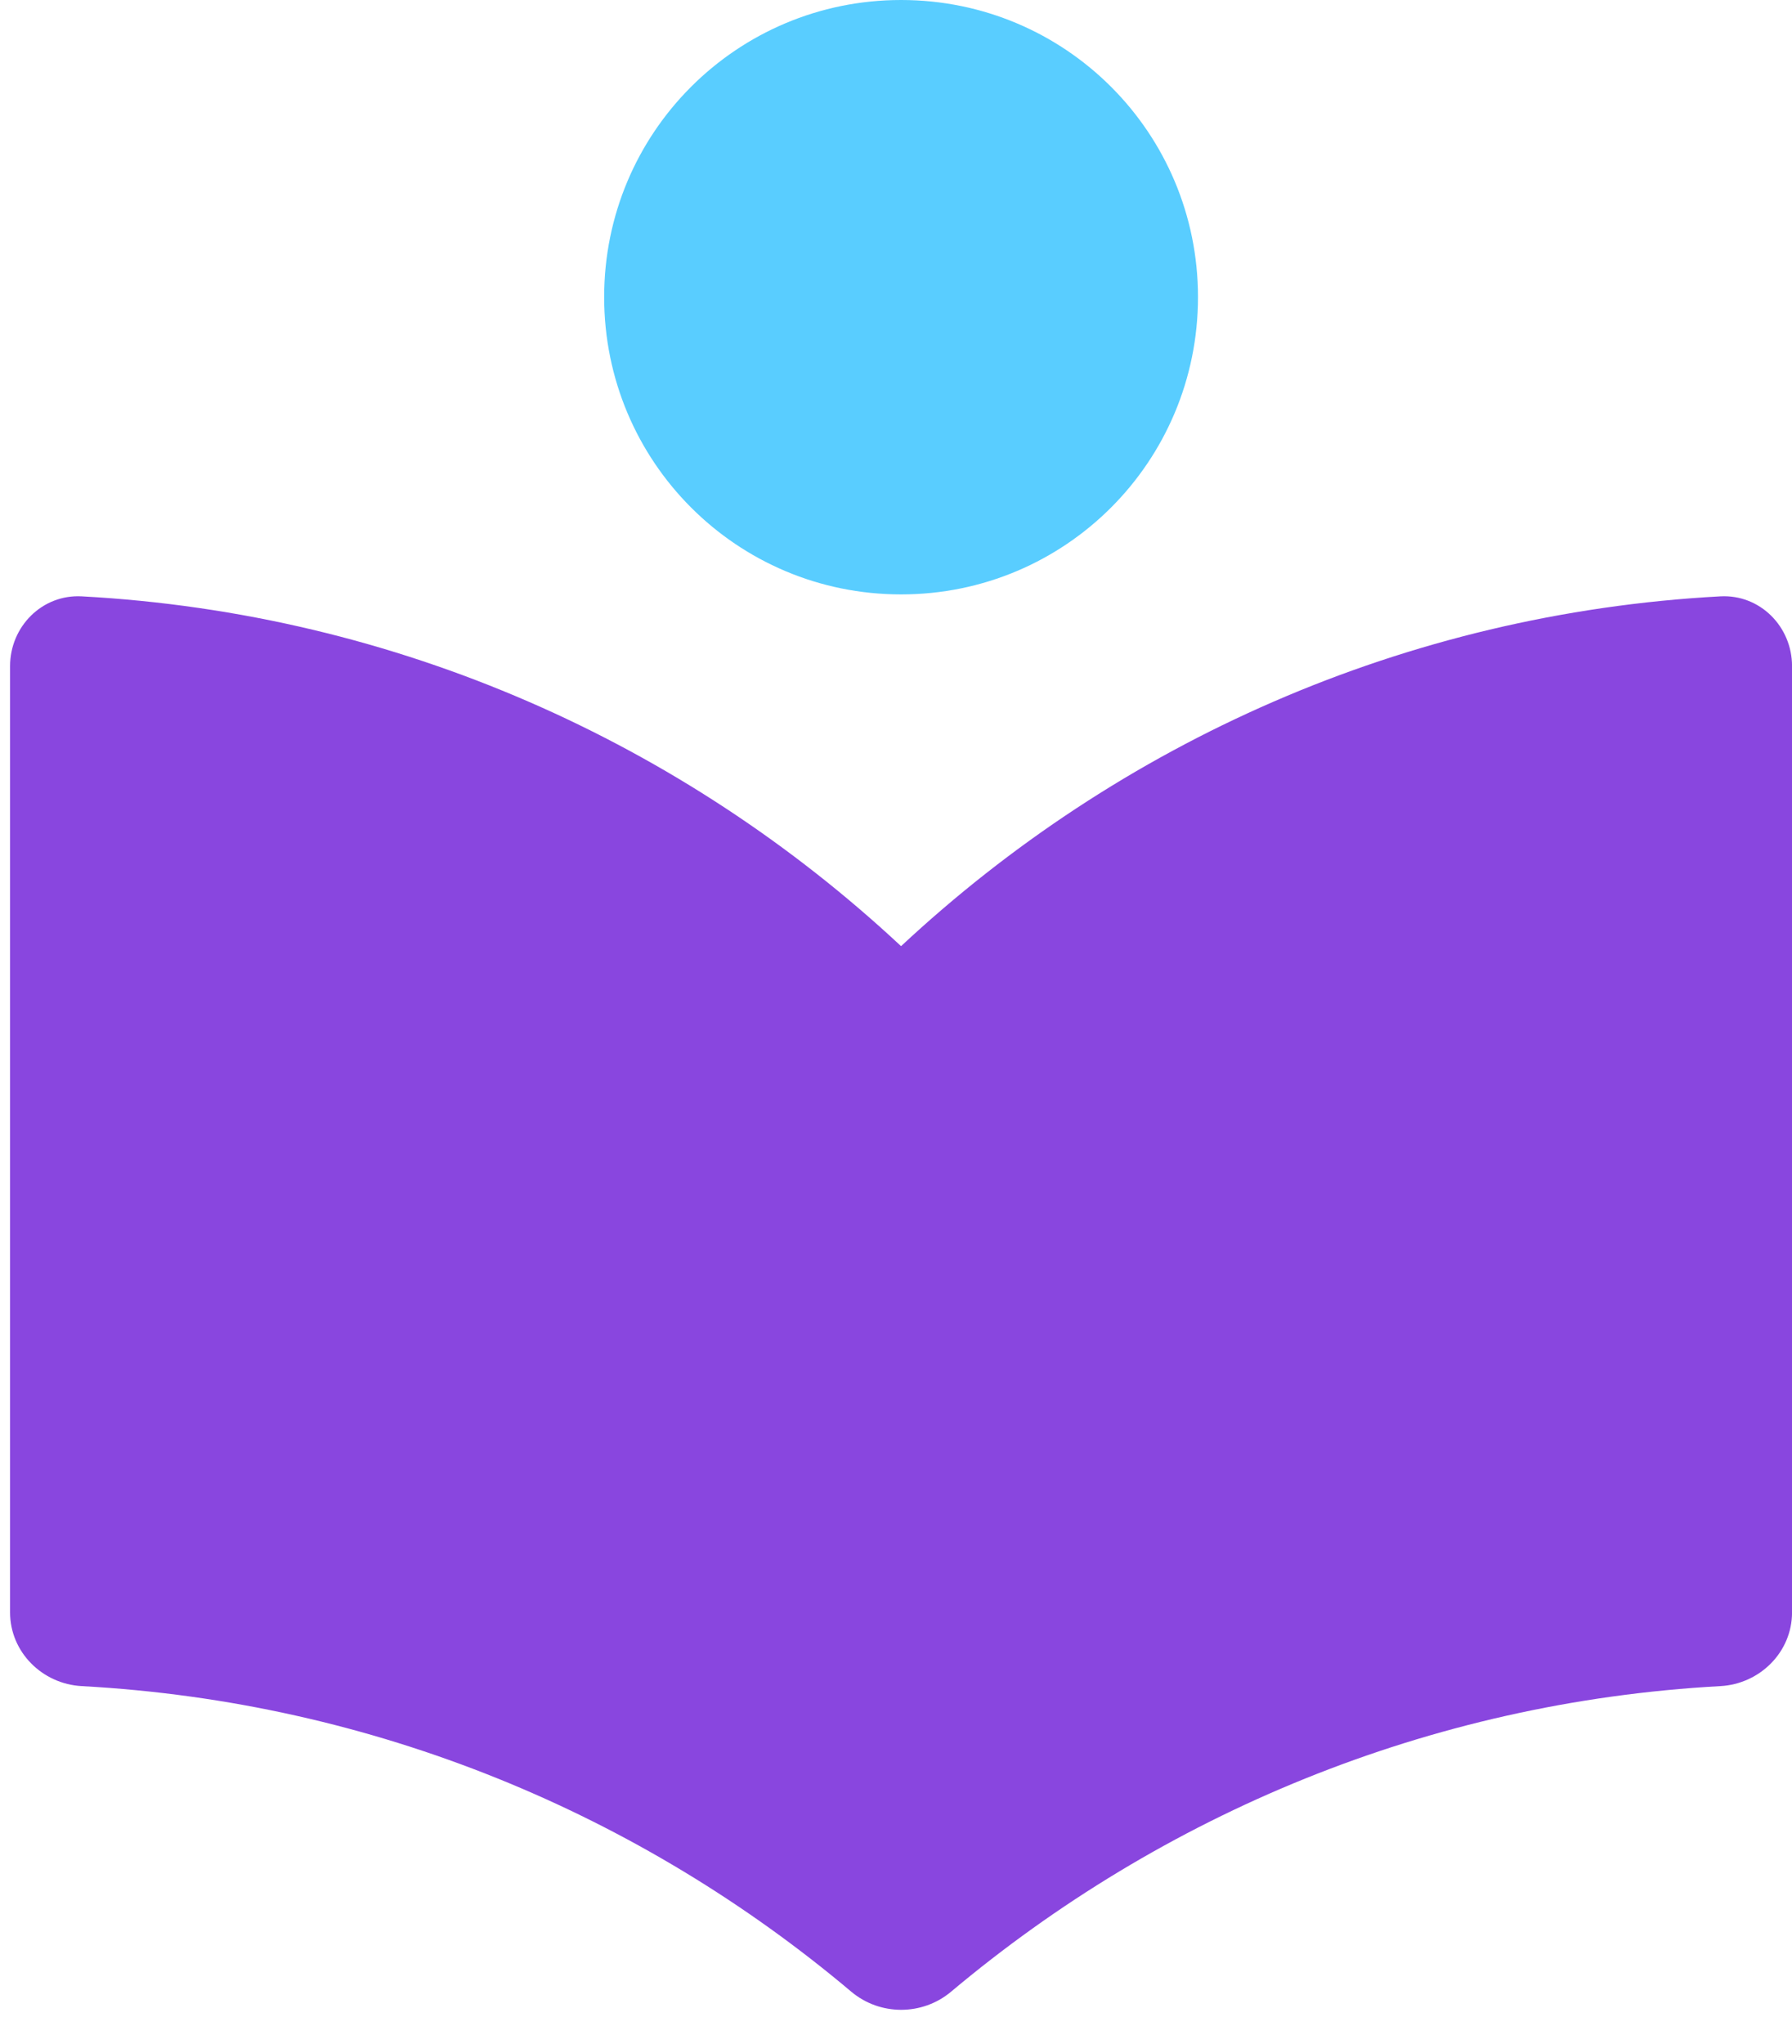 <svg width="50" height="57" viewBox="0 0 50 57" fill="none" xmlns="http://www.w3.org/2000/svg">
<path d="M25.141 26.385C19.074 20.728 11.1 17.107 2.281 16.63C1.178 16.57 0.281 17.471 0.281 18.575V44.966C0.281 46.07 1.178 46.96 2.281 47.02C10.441 47.462 17.877 50.593 23.749 55.539C24.551 56.215 25.732 56.216 26.536 55.542C32.407 50.615 39.842 47.465 48.001 47.02C49.104 46.96 50.001 46.07 50.001 44.966V18.575C50.001 17.471 49.104 16.57 48.001 16.63C39.182 17.107 31.207 20.728 25.141 26.385Z" fill="#8946DF"/>
<path d="M33.426 8.284C33.426 12.873 29.728 16.576 25.142 16.576C20.555 16.576 16.857 12.871 16.857 8.284C16.857 3.702 20.555 0 25.142 0C29.728 0 33.426 3.702 33.426 8.284Z" fill="#59CDFF"/>
</svg>
